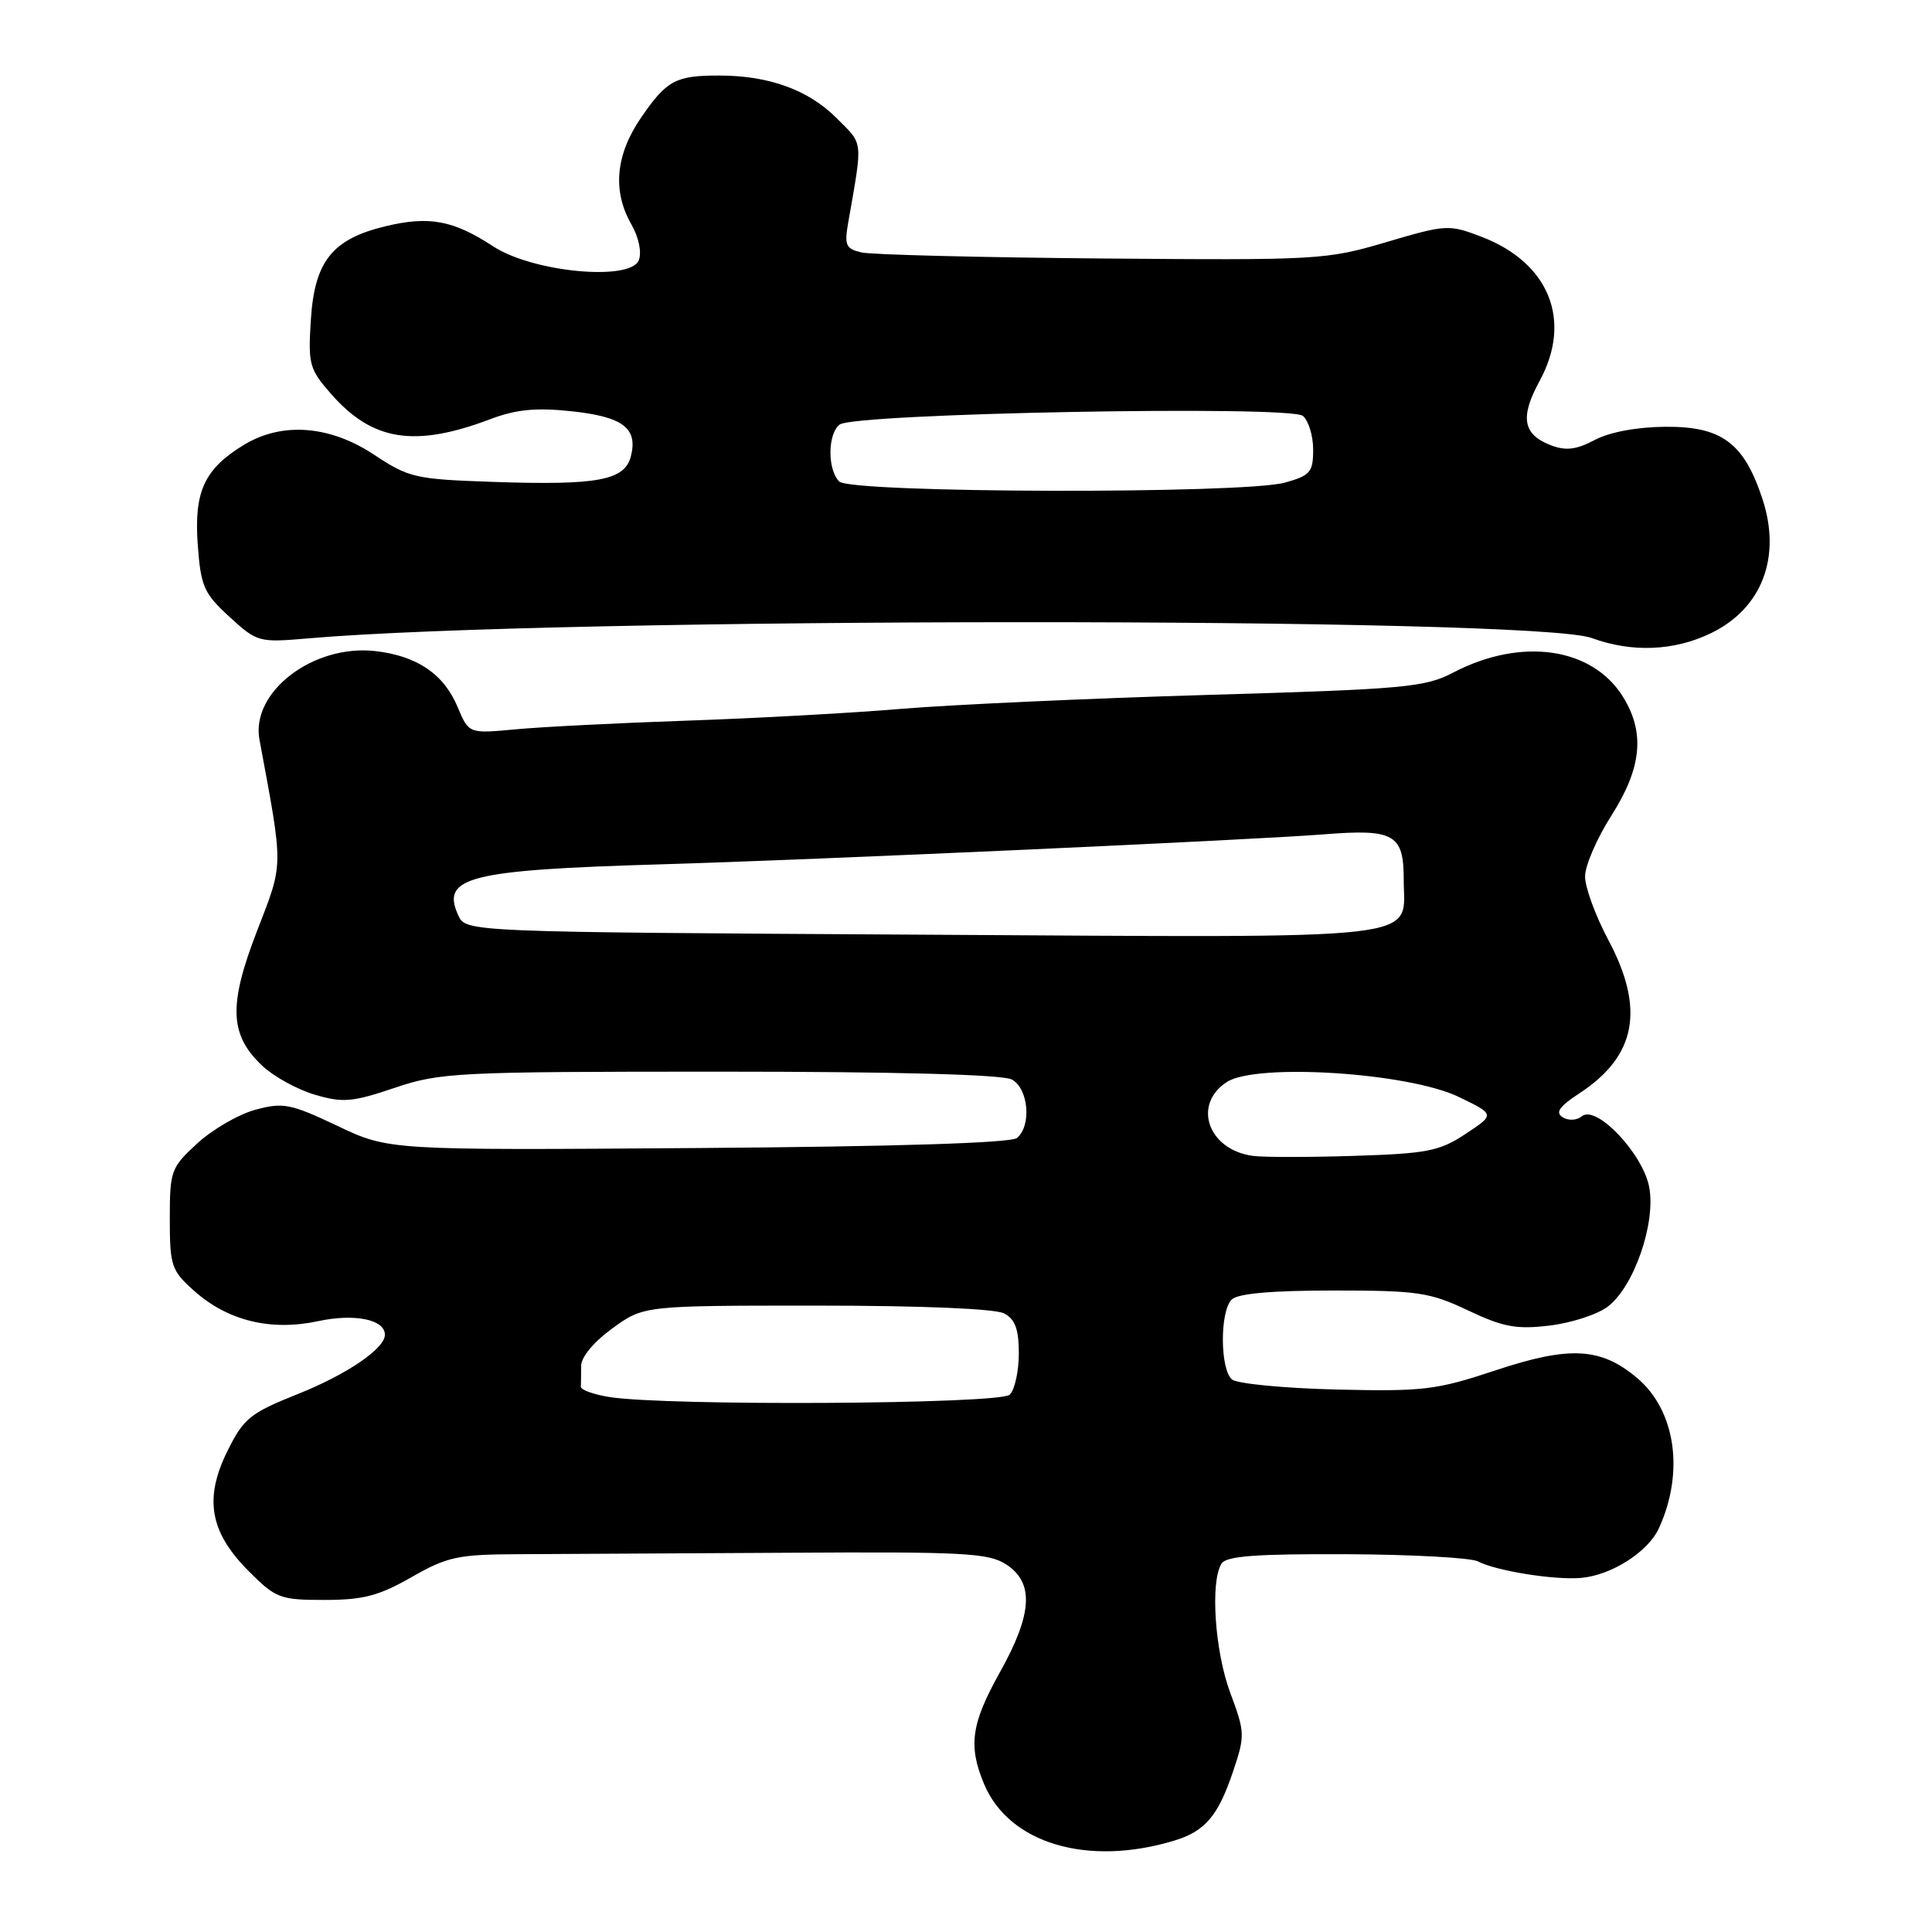 <?xml version="1.0" encoding="UTF-8" standalone="no"?>
<!DOCTYPE svg PUBLIC "-//W3C//DTD SVG 1.1//EN" "http://www.w3.org/Graphics/SVG/1.1/DTD/svg11.dtd" >
<svg xmlns="http://www.w3.org/2000/svg" xmlns:xlink="http://www.w3.org/1999/xlink" version="1.1" viewBox="0 0 256 256">
 <g >
 <path fill="currentColor"
d=" M 155.63 243.88 C 159.70 242.64 161.43 240.59 163.42 234.63 C 164.98 229.99 164.96 229.51 163.03 224.35 C 160.97 218.85 160.34 209.58 161.86 207.18 C 162.50 206.18 166.45 205.89 178.43 205.94 C 187.08 205.98 194.91 206.41 195.83 206.89 C 198.22 208.15 205.98 209.39 209.50 209.08 C 213.53 208.73 218.39 205.63 219.82 202.49 C 223.22 195.03 222.03 186.88 216.90 182.57 C 212.12 178.54 207.97 178.32 198.19 181.57 C 190.31 184.19 188.65 184.39 177.07 184.12 C 170.16 183.95 163.94 183.35 163.25 182.79 C 161.66 181.47 161.62 173.78 163.20 172.20 C 164.00 171.40 168.46 171.00 176.67 171.00 C 187.86 171.00 189.44 171.23 194.51 173.63 C 199.16 175.84 200.93 176.17 205.27 175.65 C 208.13 175.32 211.60 174.20 212.99 173.17 C 216.47 170.59 219.43 162.11 218.53 157.31 C 217.70 152.86 211.50 146.34 209.61 147.91 C 208.95 148.46 207.84 148.52 207.07 148.05 C 206.05 147.41 206.60 146.63 209.28 144.87 C 216.82 139.93 217.99 133.69 213.10 124.53 C 211.40 121.33 210.01 117.54 210.03 116.11 C 210.04 114.67 211.61 111.05 213.53 108.05 C 217.52 101.78 217.99 97.14 215.11 92.42 C 211.06 85.77 201.60 84.39 192.54 89.13 C 188.83 91.07 186.14 91.32 160.00 92.08 C 144.32 92.54 126.10 93.37 119.50 93.92 C 112.90 94.48 100.08 95.18 91.00 95.49 C 81.92 95.80 71.71 96.32 68.31 96.64 C 62.12 97.22 62.12 97.22 60.64 93.69 C 58.81 89.31 55.26 86.90 49.71 86.27 C 41.50 85.35 33.21 91.69 34.38 98.00 C 37.59 115.31 37.60 114.18 34.05 123.38 C 30.25 133.21 30.41 137.12 34.76 141.23 C 36.27 142.65 39.40 144.37 41.71 145.05 C 45.43 146.15 46.68 146.04 52.28 144.15 C 58.33 142.11 60.44 142.00 95.39 142.00 C 118.80 142.00 132.83 142.38 134.07 143.04 C 136.28 144.22 136.72 149.16 134.75 150.79 C 133.95 151.45 118.81 151.93 92.50 152.12 C 51.50 152.42 51.50 152.42 44.70 149.18 C 38.51 146.25 37.53 146.05 33.87 147.04 C 31.65 147.63 28.19 149.63 26.17 151.48 C 22.65 154.71 22.50 155.11 22.50 161.51 C 22.50 167.74 22.71 168.35 25.71 171.03 C 30.16 175.01 35.87 176.41 42.15 175.06 C 46.99 174.02 51.00 174.84 51.00 176.86 C 51.00 178.69 45.99 182.11 39.48 184.71 C 33.12 187.25 32.29 187.93 30.14 192.26 C 27.01 198.58 27.80 203.03 32.97 208.20 C 36.55 211.79 37.11 212.00 43.01 212.00 C 48.13 212.00 50.21 211.45 54.53 208.98 C 59.28 206.27 60.67 205.97 68.65 205.94 C 73.52 205.92 89.47 205.83 104.11 205.75 C 127.82 205.60 131.01 205.77 133.36 207.32 C 137.05 209.73 136.80 213.88 132.50 221.57 C 128.69 228.39 128.27 231.31 130.39 236.38 C 133.69 244.28 144.13 247.38 155.63 243.88 Z  M 226.71 83.90 C 233.49 80.62 236.09 73.79 233.51 66.04 C 231.07 58.67 228.11 56.49 220.67 56.55 C 216.88 56.58 213.27 57.26 211.31 58.30 C 208.89 59.58 207.49 59.76 205.53 59.01 C 201.79 57.59 201.37 55.31 203.99 50.51 C 208.38 42.48 205.29 34.80 196.27 31.36 C 191.98 29.72 191.61 29.74 183.67 32.09 C 175.74 34.43 174.65 34.49 146.00 34.25 C 129.78 34.11 115.44 33.75 114.15 33.45 C 112.07 32.97 111.86 32.50 112.40 29.45 C 114.34 18.33 114.44 19.24 110.81 15.61 C 107.11 11.91 101.87 10.01 95.33 10.01 C 89.54 10.00 88.35 10.63 84.97 15.55 C 81.56 20.50 81.12 25.31 83.67 29.75 C 84.64 31.44 85.05 33.42 84.65 34.47 C 83.56 37.30 70.60 36.08 65.36 32.65 C 60.08 29.19 56.88 28.59 51.12 29.97 C 44.03 31.67 41.68 34.60 41.19 42.38 C 40.81 48.28 40.99 48.92 43.89 52.22 C 49.36 58.45 54.95 59.33 65.00 55.53 C 68.39 54.25 71.02 53.99 75.69 54.49 C 82.53 55.21 84.54 56.73 83.60 60.44 C 82.79 63.67 79.21 64.33 65.23 63.85 C 55.03 63.50 54.18 63.31 49.55 60.24 C 43.67 56.35 37.35 55.88 32.30 58.96 C 27.08 62.14 25.70 65.13 26.20 72.15 C 26.61 77.71 27.00 78.61 30.40 81.73 C 34.08 85.10 34.28 85.15 40.82 84.59 C 73.51 81.75 203.25 81.72 210.91 84.54 C 216.22 86.49 221.82 86.27 226.71 83.90 Z  M 80.72 185.11 C 78.64 184.77 76.95 184.16 76.97 183.75 C 76.99 183.34 77.00 182.10 77.00 181.01 C 77.00 179.82 78.68 177.80 81.15 176.01 C 85.30 173.00 85.30 173.00 108.22 173.00 C 122.10 173.00 131.89 173.41 133.07 174.04 C 134.51 174.81 135.00 176.14 135.00 179.34 C 135.00 181.68 134.46 184.14 133.80 184.80 C 132.53 186.07 88.31 186.33 80.72 185.11 Z  M 166.00 153.16 C 160.08 152.35 157.97 146.37 162.55 143.38 C 166.44 140.83 186.61 142.12 193.30 145.35 C 198.10 147.67 198.10 147.67 194.21 150.24 C 190.74 152.54 189.14 152.85 179.41 153.16 C 173.41 153.35 167.38 153.35 166.00 153.16 Z  M 60.72 121.28 C 58.40 116.21 62.09 115.28 87.50 114.53 C 107.84 113.94 165.65 111.32 175.36 110.56 C 184.74 109.81 186.00 110.52 186.00 116.55 C 186.00 124.75 190.42 124.24 122.20 123.85 C 61.73 123.50 61.73 123.50 60.72 121.28 Z  M 111.20 63.80 C 109.63 62.23 109.66 57.51 111.25 56.26 C 113.14 54.76 170.91 53.68 172.64 55.11 C 173.39 55.74 174.00 57.74 174.00 59.58 C 174.00 62.57 173.62 63.01 170.25 63.95 C 164.73 65.48 112.75 65.35 111.20 63.80 Z "/>
</g>
</svg>